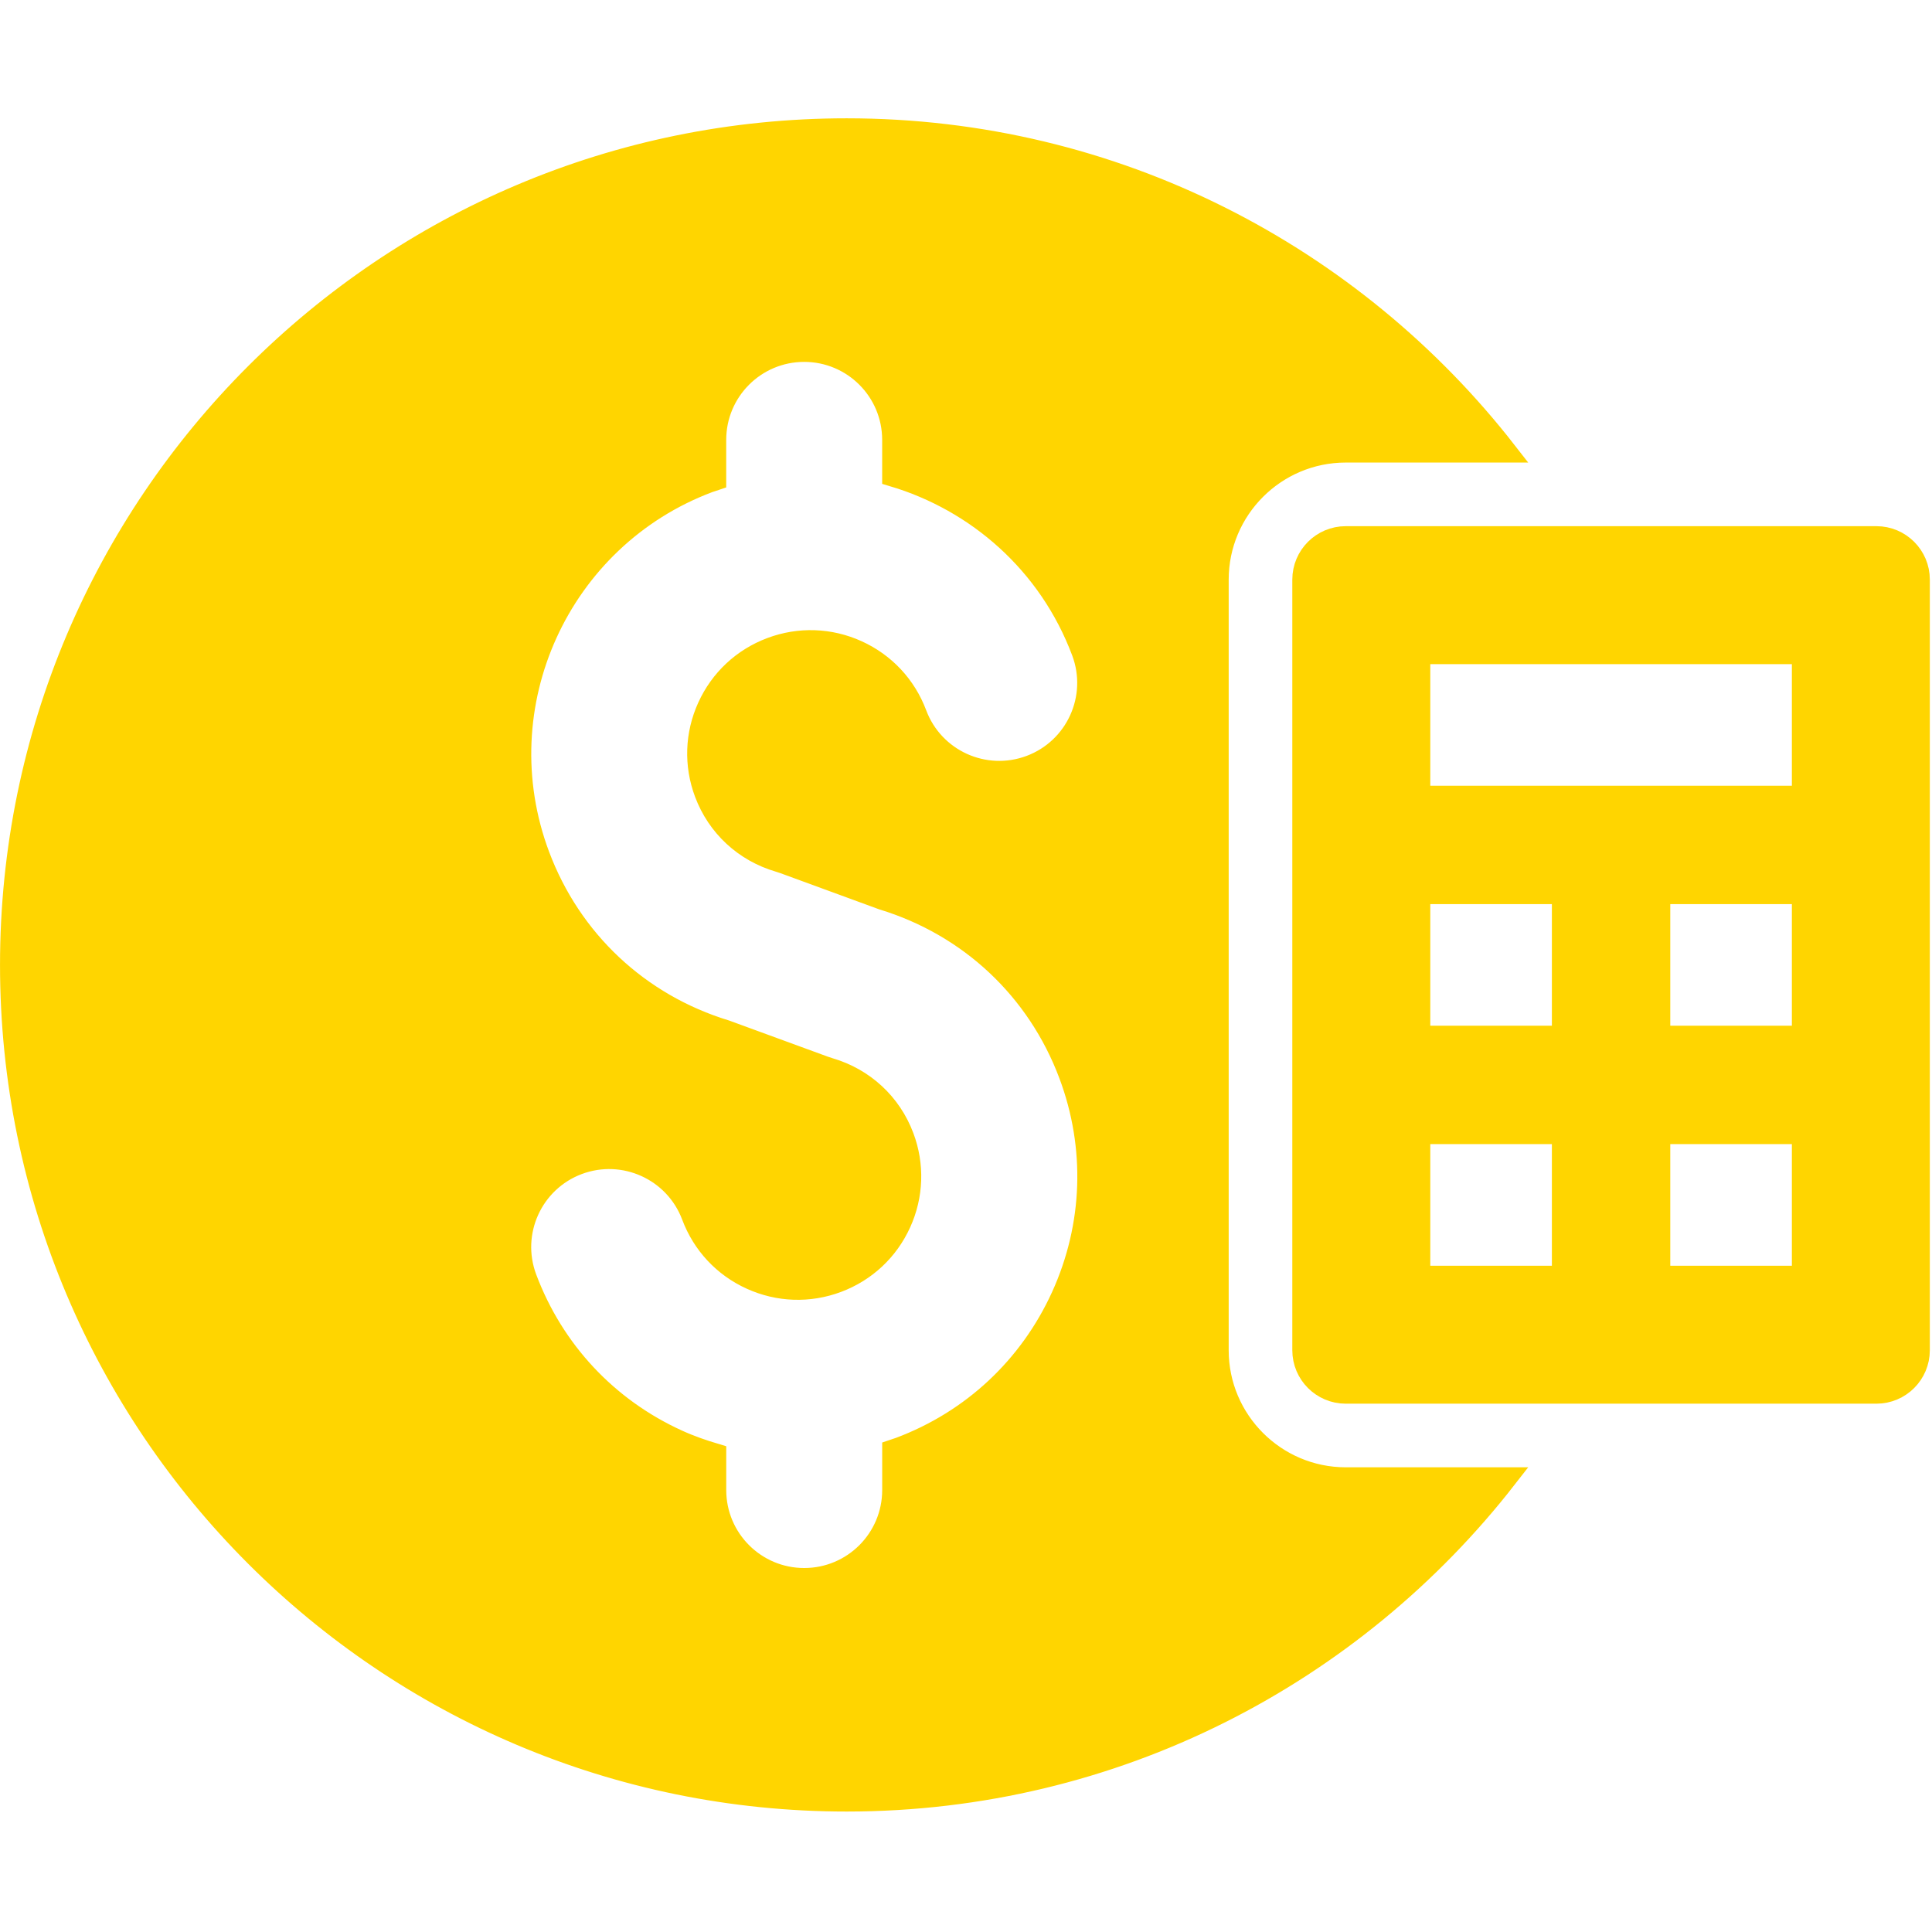 <svg id="SvgjsSvg1001" width="288" height="288" xmlns="http://www.w3.org/2000/svg" version="1.1" xmlns:xlink="http://www.w3.org/1999/xlink" xmlns:svgjs="http://svgjs.com/svgjs"><defs id="SvgjsDefs1002"></defs><g id="SvgjsG1008"><svg xmlns="http://www.w3.org/2000/svg" xmlns:svgjs="http://svgjs.com/svgjs" xmlns:xlink="http://www.w3.org/1999/xlink" viewBox="0 0 288 288" width="288" height="288"><svg xmlns="http://www.w3.org/2000/svg" viewBox="0 0 256 256" width="288" height="288"><g stroke="#ffd500" stroke-dasharray="#3a9361" stroke-miterlimit="10" stroke-width="0" class="colorStroke3a9361 svgStroke colorStroke00296b" transform="matrix(2.81 0 0 2.81 1.407 1.407)"><path fill="#ffd500" stroke-width="1" d="M 56.938 63.17 V 26.831 c 0 -3.319 2.7 -6.02 6.02 -6.02 h 7.581 C 63.325 11.545 52.074 5.578 39.422 5.578 C 17.65 5.578 0 23.228 0 45 s 17.65 39.422 39.422 39.422 c 12.652 0 23.903 -5.967 31.116 -15.232 h -7.58 C 59.639 69.189 56.938 66.489 56.938 63.17 z M 32.744 36.9 c 0.59 1.572 1.858 2.747 3.482 3.223 c 0.088 0.026 0.174 0.054 0.26 0.086 l 4.627 1.695 c 4.1 1.251 7.306 4.255 8.809 8.264 c 1.283 3.419 1.156 7.134 -0.355 10.459 c -1.512 3.325 -4.227 5.862 -7.648 7.145 c -0.106 0.04 -0.214 0.067 -0.32 0.104 v 1.886 c 0 2.307 -1.87 4.177 -4.177 4.177 c -2.307 0 -4.177 -1.87 -4.177 -4.177 v -1.693 c -0.604 -0.18 -1.202 -0.386 -1.785 -0.652 c -3.325 -1.511 -5.862 -4.227 -7.145 -7.647 c -0.81 -2.16 0.285 -4.568 2.444 -5.378 c 2.159 -0.808 4.568 0.285 5.378 2.445 c 0.499 1.331 1.486 2.388 2.78 2.975 c 1.294 0.588 2.739 0.637 4.069 0.138 c 1.331 -0.499 2.387 -1.486 2.975 -2.779 c 0.588 -1.294 0.637 -2.739 0.138 -4.068 c -0.589 -1.572 -1.859 -2.747 -3.483 -3.224 c -0.087 -0.026 -0.174 -0.054 -0.26 -0.086 l -4.626 -1.694 c -4.1 -1.25 -7.305 -4.255 -8.808 -8.263 c -2.647 -7.06 0.942 -14.957 8.002 -17.605 c 0.106 -0.04 0.214 -0.065 0.32 -0.102 v -1.888 c 0 -2.307 1.87 -4.177 4.177 -4.177 c 2.307 0 4.177 1.87 4.177 4.177 v 1.702 c 3.97 1.18 7.367 4.123 8.93 8.291 c 0.81 2.16 -0.284 4.568 -2.444 5.378 c -2.161 0.809 -4.568 -0.284 -5.378 -2.444 c -0.499 -1.331 -1.486 -2.387 -2.78 -2.975 c -1.294 -0.588 -2.739 -0.637 -4.069 -0.138 c -1.33 0.499 -2.387 1.486 -2.975 2.78 C 32.295 34.124 32.245 35.57 32.744 36.9 z" class="color000 svgShape color0d47a5"></path><path fill="#ffd500" stroke-width="1" d="M 87.98 24.811 H 62.958 c -1.115 0 -2.02 0.904 -2.02 2.02 V 63.17 c 0 1.115 0.904 2.02 2.02 2.02 H 87.98 c 1.115 0 2.02 -0.904 2.02 -2.02 V 26.83 C 90 25.715 89.096 24.811 87.98 24.811 z M 73.178 59.684 h -6.734 V 52.95 h 6.734 V 59.684 z M 73.178 48.367 h -6.734 v -6.734 h 6.734 V 48.367 z M 84.495 59.684 h -6.734 V 52.95 h 6.734 V 59.684 z M 84.495 48.367 h -6.734 v -6.734 h 6.734 V 48.367 z M 84.495 37.05 H 66.444 v -6.734 h 18.051 V 37.05 z" class="color000 svgShape color0d47a5"></path></g></svg></svg></g></svg>